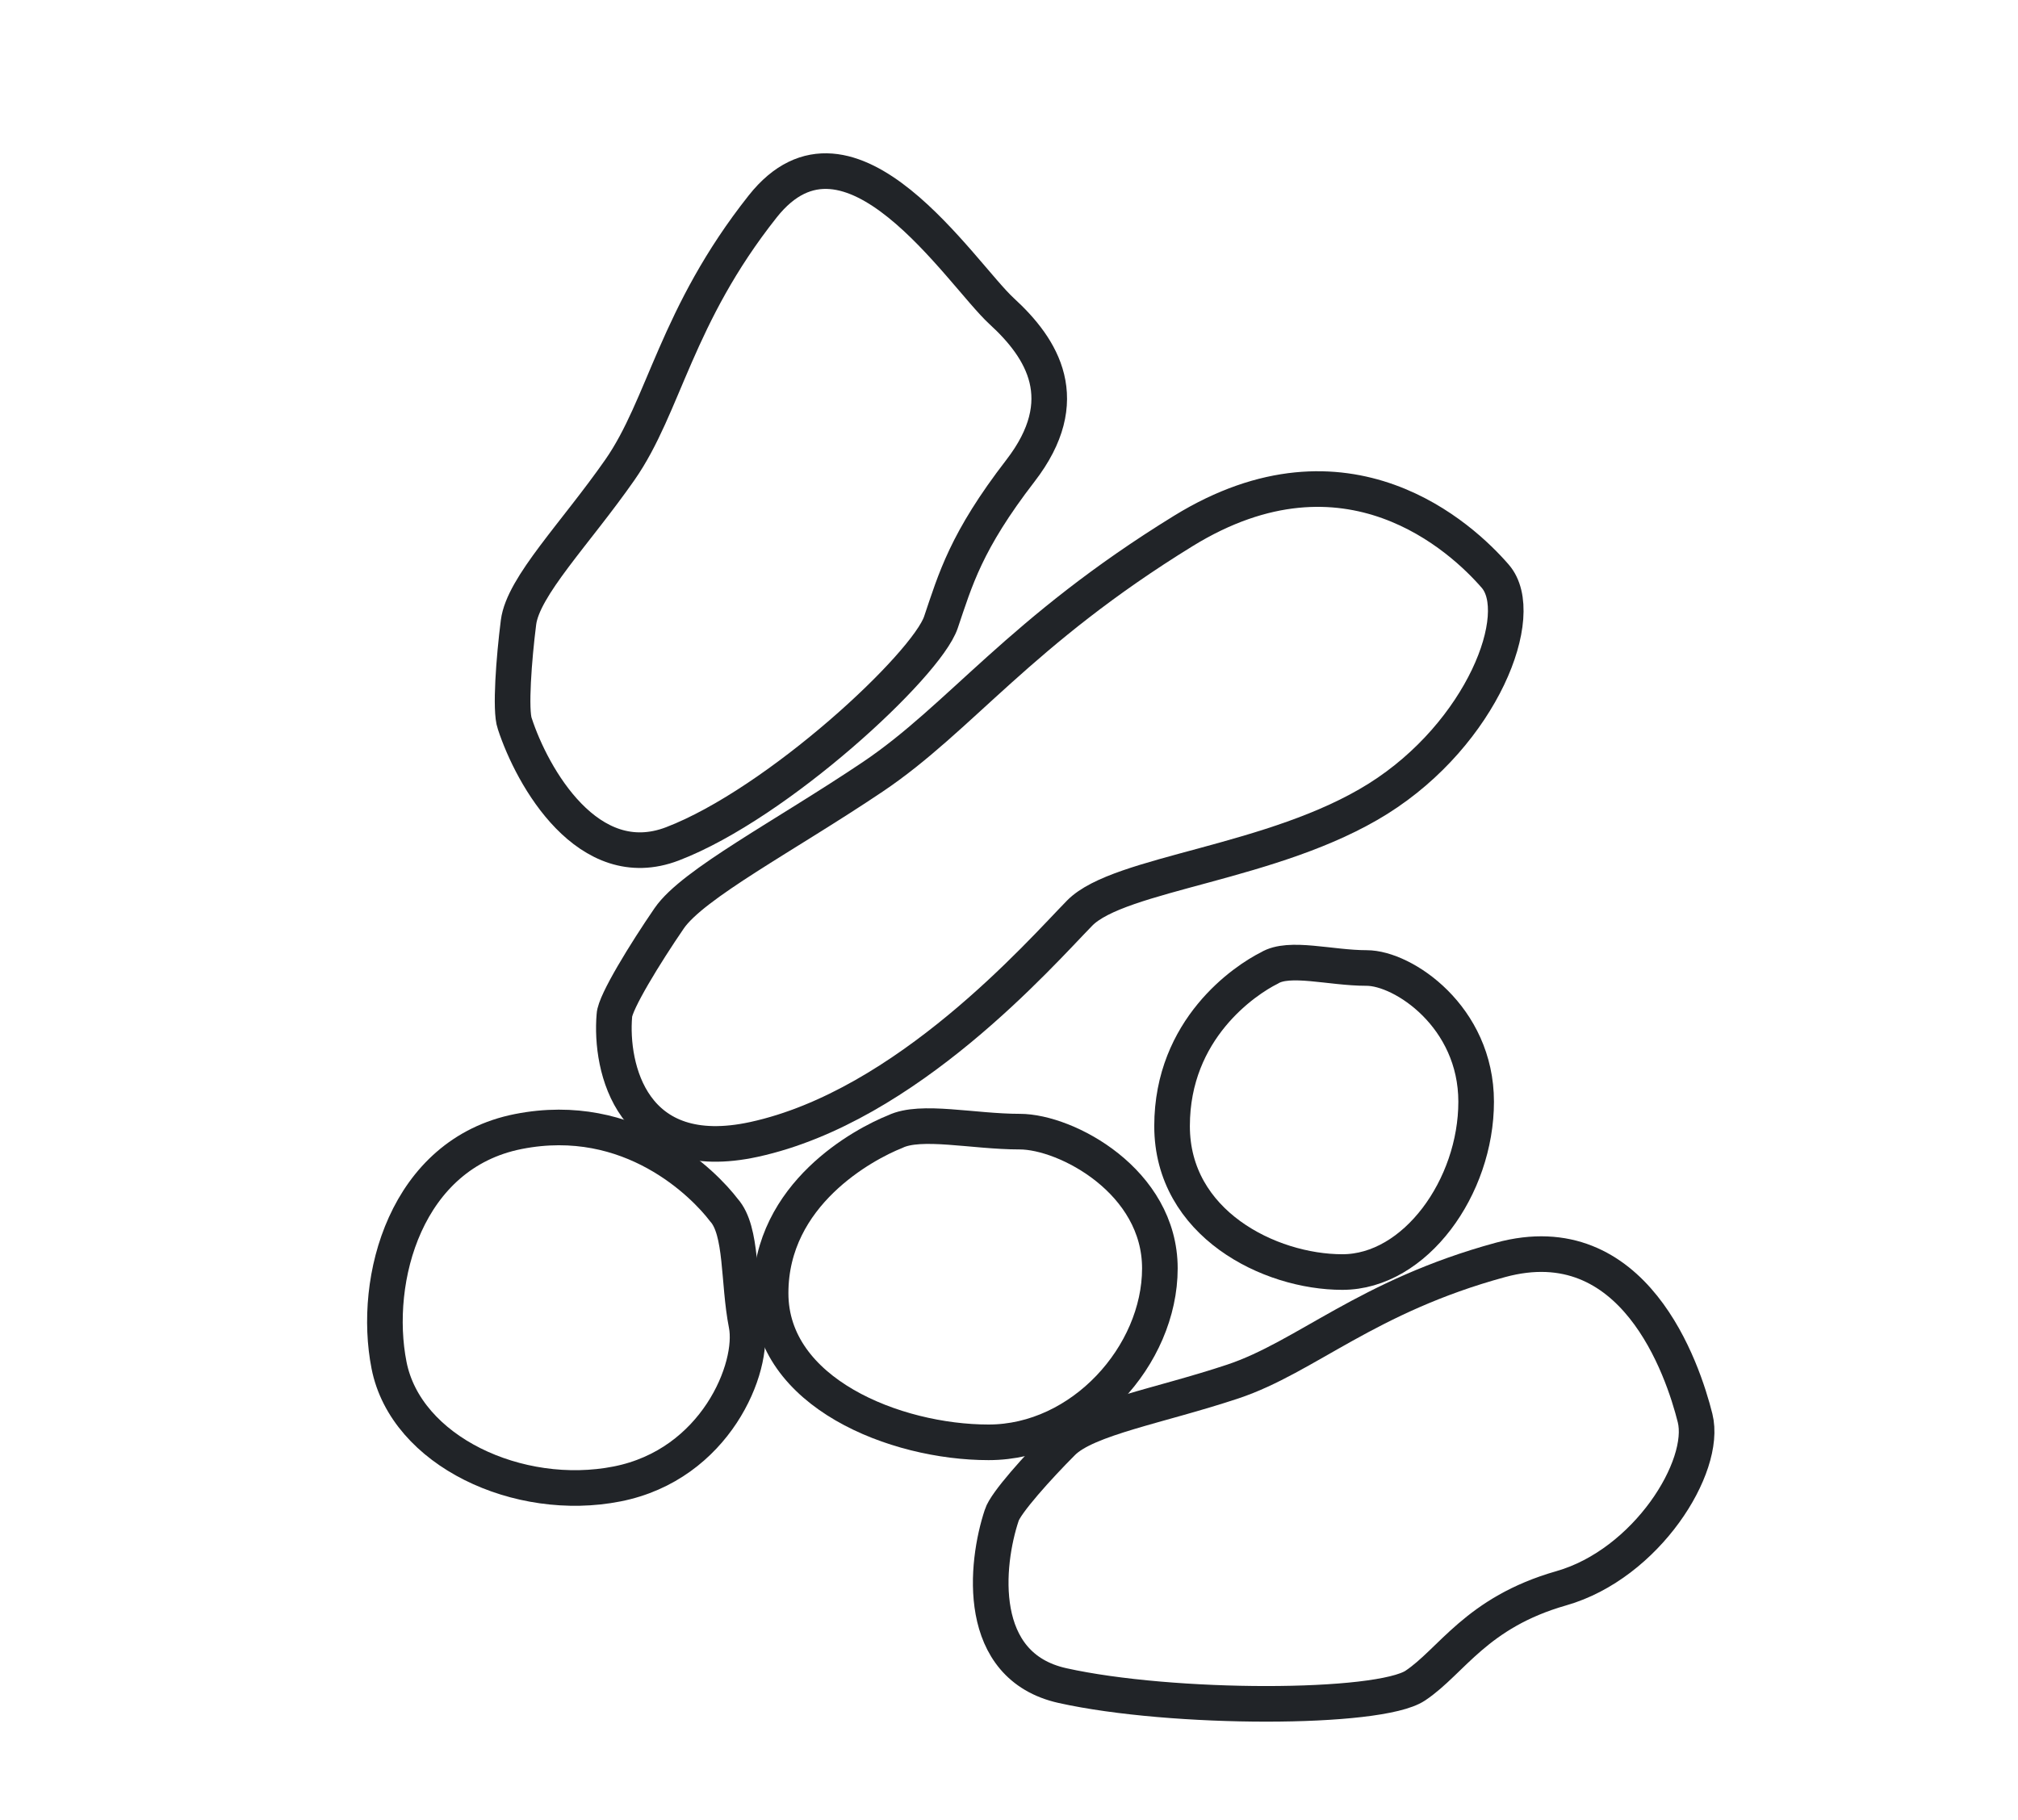 <svg width="51" height="46" viewBox="0 0 51 46" fill="none" xmlns="http://www.w3.org/2000/svg">
<path d="M29.621 28.463C29.621 26.004 31.465 24.774 32.08 24.467C32.586 24.159 33.617 24.467 34.539 24.467C35.462 24.467 37.306 25.696 37.306 27.848C37.306 30 35.769 32.152 33.925 32.152C32.08 32.152 29.621 30.923 29.621 28.463Z" stroke="#212428" stroke-width="0.9"/>
<path d="M13.1 28.6C15.945 28.039 17.796 29.931 18.294 30.584C18.767 31.11 18.651 32.394 18.865 33.48C19.079 34.566 18.084 37.018 15.595 37.508C13.106 37.999 10.26 36.68 9.832 34.508C9.404 32.337 10.255 29.161 13.1 28.6Z" stroke="#212428" stroke-width="0.9"/>
<path d="M19.475 32.687C19.475 30.174 21.836 28.917 22.623 28.603C23.271 28.289 24.591 28.603 25.771 28.603C26.952 28.603 29.313 29.86 29.313 32.059C29.313 34.257 27.345 36.456 24.984 36.456C22.623 36.456 19.475 35.2 19.475 32.687Z" stroke="#212428" stroke-width="0.9"/>
<path d="M26.853 42.605C24.639 42.113 24.906 39.531 25.316 38.301C25.407 37.994 26.238 37.071 26.853 36.456C27.467 35.842 29.312 35.534 31.157 34.919C33.001 34.304 34.538 32.767 37.92 31.845C41.302 30.923 42.531 34.612 42.839 35.842C43.146 37.071 41.609 39.531 39.457 40.145C37.305 40.76 36.69 41.99 35.768 42.605C34.846 43.22 29.619 43.22 26.853 42.605Z" stroke="#212428" stroke-width="0.9"/>
<path d="M16.994 21.329C14.865 22.144 13.45 19.641 13.009 18.288C12.889 17.956 12.988 16.642 13.104 15.731C13.22 14.82 14.541 13.488 15.666 11.876C16.792 10.263 17.082 7.987 19.276 5.217C21.47 2.448 24.286 6.922 25.316 7.866C26.346 8.81 27.168 10.11 25.789 11.898C24.411 13.685 24.147 14.645 23.779 15.731C23.41 16.817 19.655 20.31 16.994 21.329Z" stroke="#212428" stroke-width="0.9"/>
<path d="M19.055 28.8C15.963 29.473 15.415 26.99 15.527 25.665C15.54 25.339 16.315 24.081 16.912 23.211C17.509 22.341 19.835 21.128 22.055 19.636C24.274 18.144 25.766 15.969 29.906 13.42C34.047 10.871 36.955 13.602 37.789 14.565C38.623 15.527 37.453 18.54 34.828 20.188C32.203 21.835 28.288 22.055 27.285 23.08C26.282 24.105 22.92 27.959 19.055 28.8Z" stroke="#212428" stroke-width="0.9"/>
</svg>
